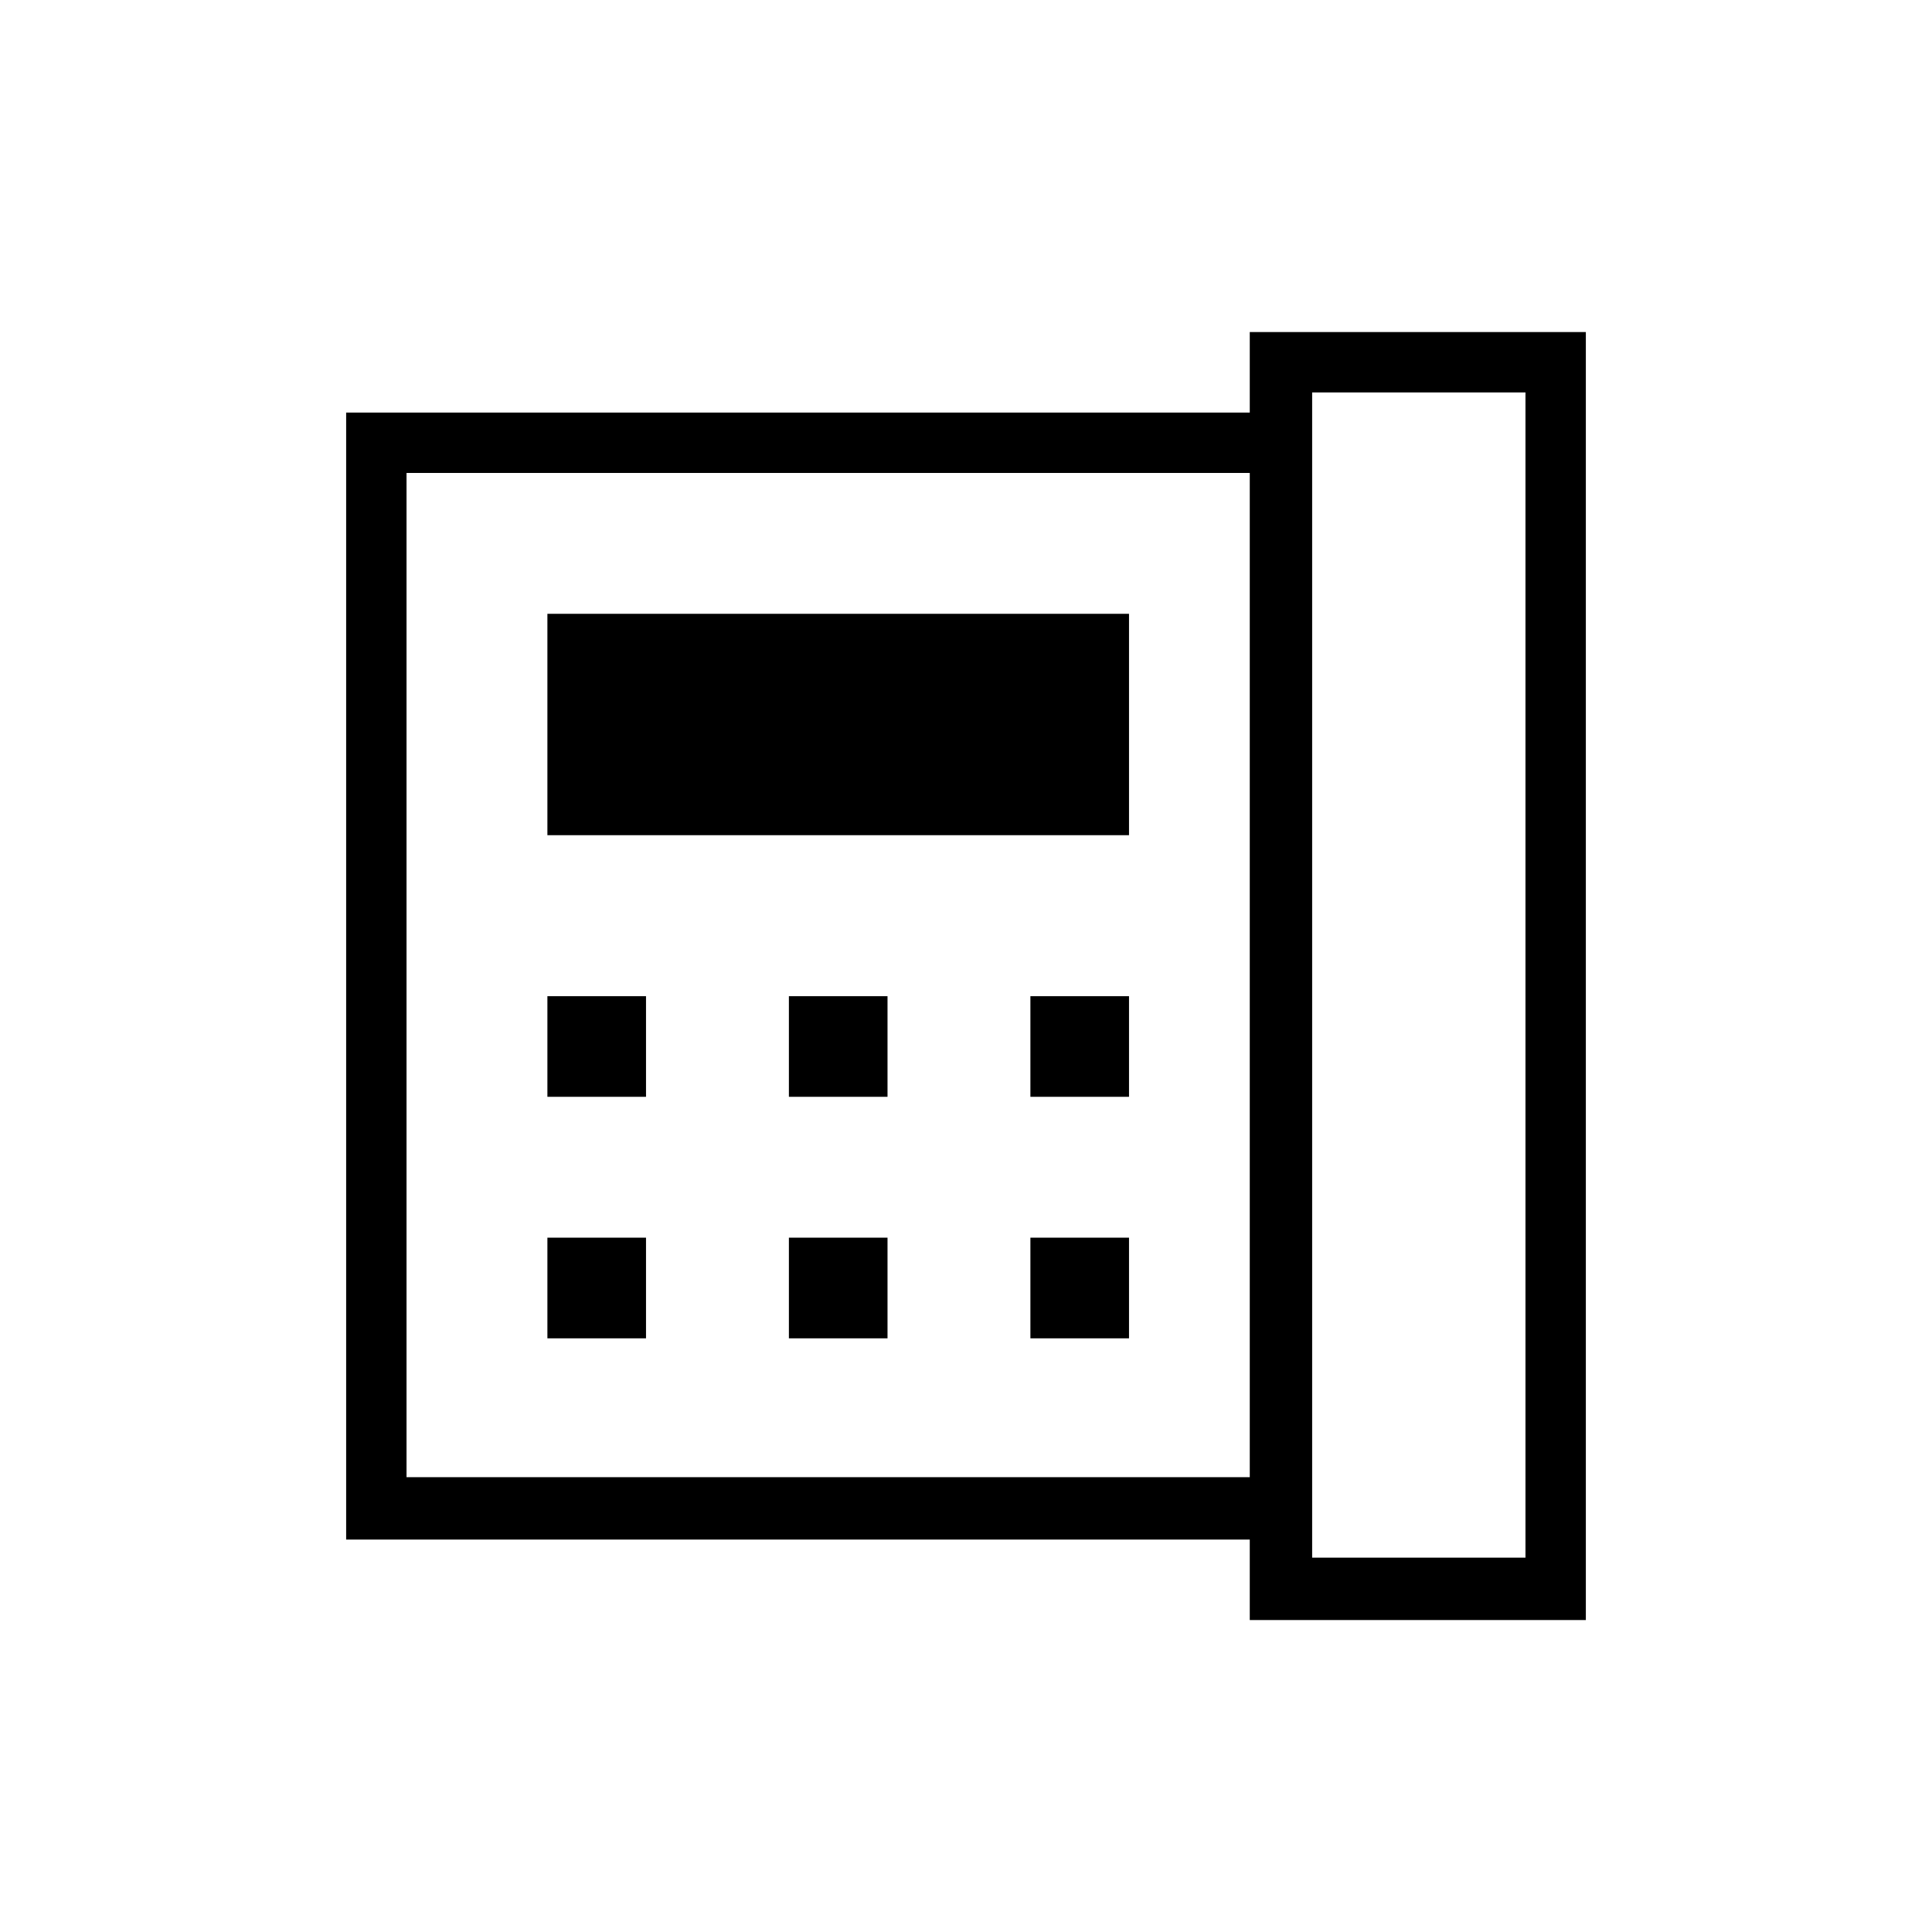 <svg xmlns="http://www.w3.org/2000/svg" width="48" height="48" viewBox="0 0 48 48"><path d="M32.6 38.7h5.3V9.75h-5.3Zm-19-11.45h2.45v-2.5H13.6Zm0 6h2.45v-2.5H13.6Zm0-12.5h14.45v-5.5H13.6Zm6 6.5h2.45v-2.5H19.6Zm0 6h2.45v-2.5H19.6Zm6-6h2.45v-2.5H25.6Zm0 6h2.45v-2.5H25.6Zm5.45 3.45V11.75H10.1V36.7ZM8.6 38.25v-28h22.45v-2h8.35v32h-8.35v-2Zm1.5-1.55V11.75Z"/></svg>